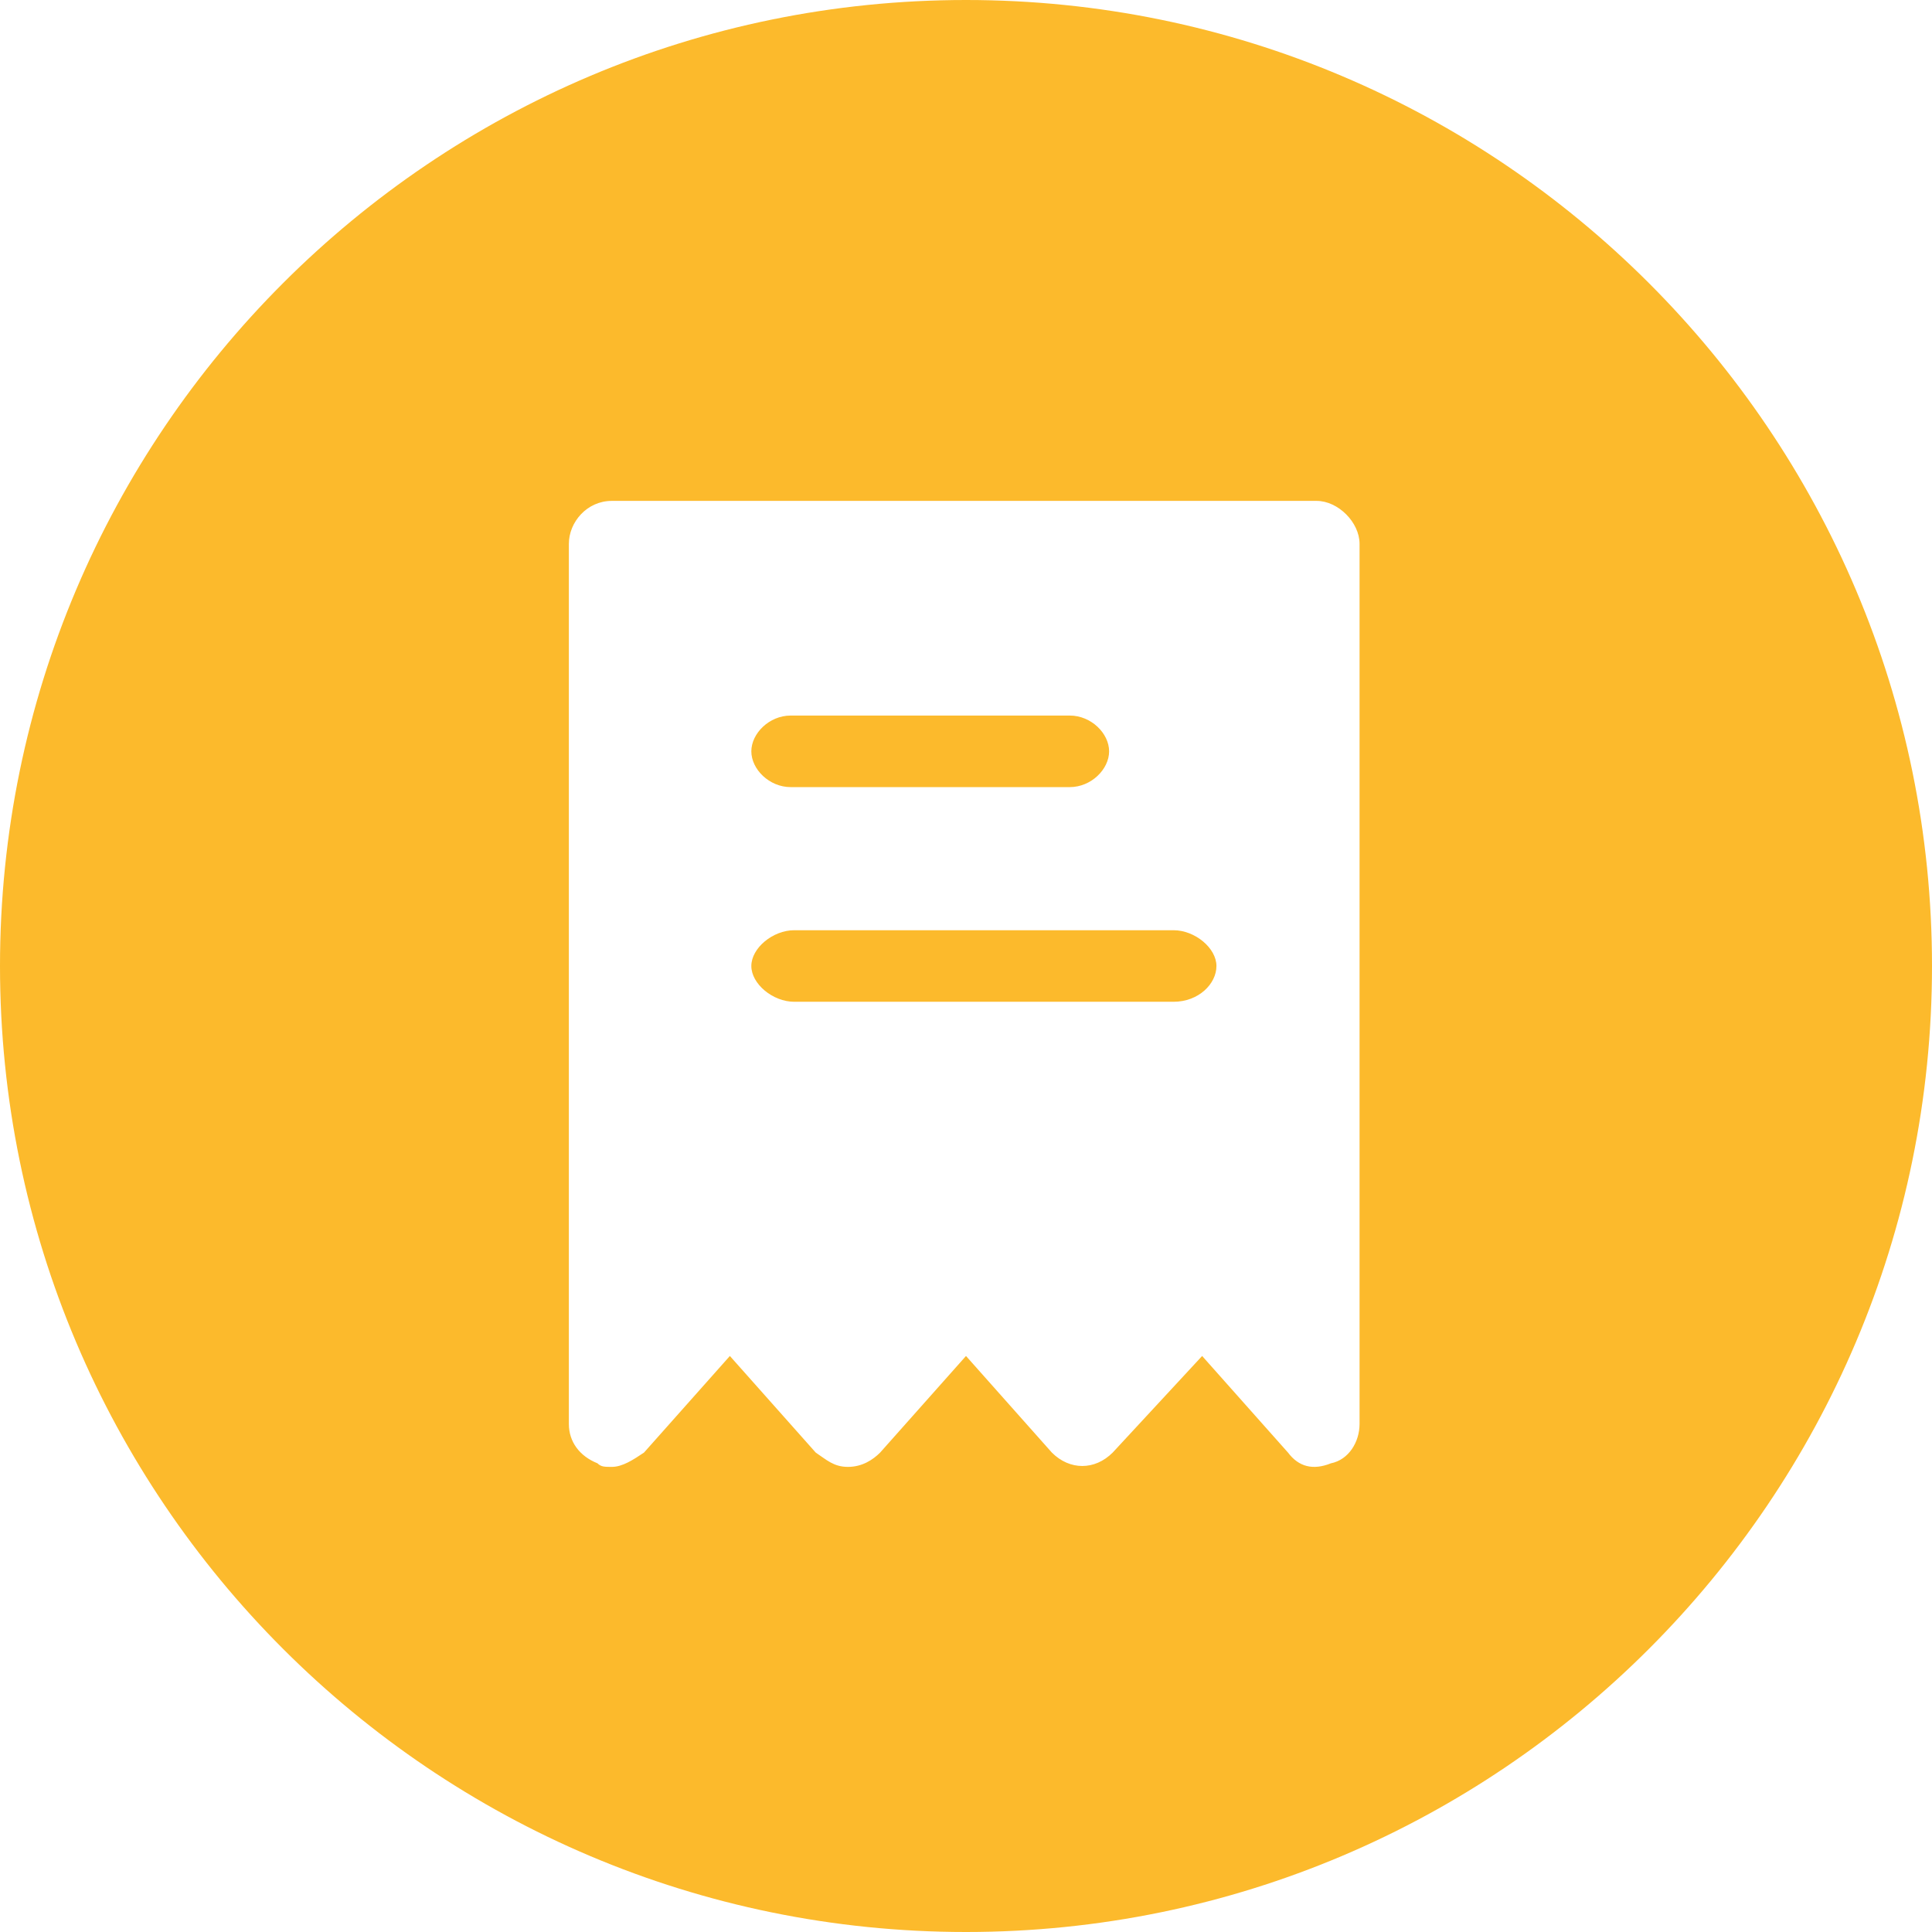 <?xml version="1.0" encoding="UTF-8"?>
<svg width="54px" height="54px" viewBox="0 0 54 54" version="1.1" xmlns="http://www.w3.org/2000/svg" xmlns:xlink="http://www.w3.org/1999/xlink">
    <!-- Generator: Sketch 48.1 (47250) - http://www.bohemiancoding.com/sketch -->
    <title>ic_首页发票数_库存</title>
    <desc>Created with Sketch.</desc>
    <defs></defs>
    <g id="首页_开通完成_数据展示" stroke="none" stroke-width="1" fill="none" fill-rule="evenodd" transform="translate(-906, -386)">
        <g id="Group-2" fill="#FCBA2C" fill-rule="nonzero">
            <g id="ic_首页发票数_库存" transform="translate(906, 386)">
                <path d="M22.1,22 L29.9,22 C30.5,22 31,21.5 31,21 C31,20.5 30.5,20 29.9,20 L22.1,20 C21.5,20 21,20.5 21,21 C21,21.5 21.5,22 22.1,22 Z" id="Shape"></path>
                <path d="M32.8,26 L22.2,26 C21.6,26 21,26.5 21,27 C21,27.5 21.6,28 22.2,28 L32.8,28 C33.5,28 34,27.5 34,27 C34,26.5 33.4,26 32.8,26 Z" id="Shape"></path>
                <path d="M27,0 C12.1,0 0,12.1 0,27 C0,41.9 12.1,54 27,54 C41.9,54 54,41.9 54,27 C54,12.1 41.9,0 27,0 Z M38,39.8 C38,40.3 37.7,40.8 37.2,40.9 C36.7,41.1 36.3,41 36,40.6 L33.6,37.9 L31.1,40.6 C30.6,41.1 29.9,41.1 29.4,40.6 L27,37.9 L24.6,40.6 C24.4,40.8 24.1,41 23.7,41 C23.3,41 23.1,40.8 22.8,40.6 L20.4,37.9 L18,40.6 C17.7,40.8 17.4,41 17.1,41 C16.9,41 16.8,41 16.7,40.9 C16.2,40.7 15.9,40.3 15.9,39.8 L15.9,15.2 C15.9,14.6 16.4,14 17.1,14 L36.8,14 C37.4,14 38,14.6 38,15.2 L38,39.8 Z" id="Shape"></path>
            </g>
        </g>
    </g>
</svg>